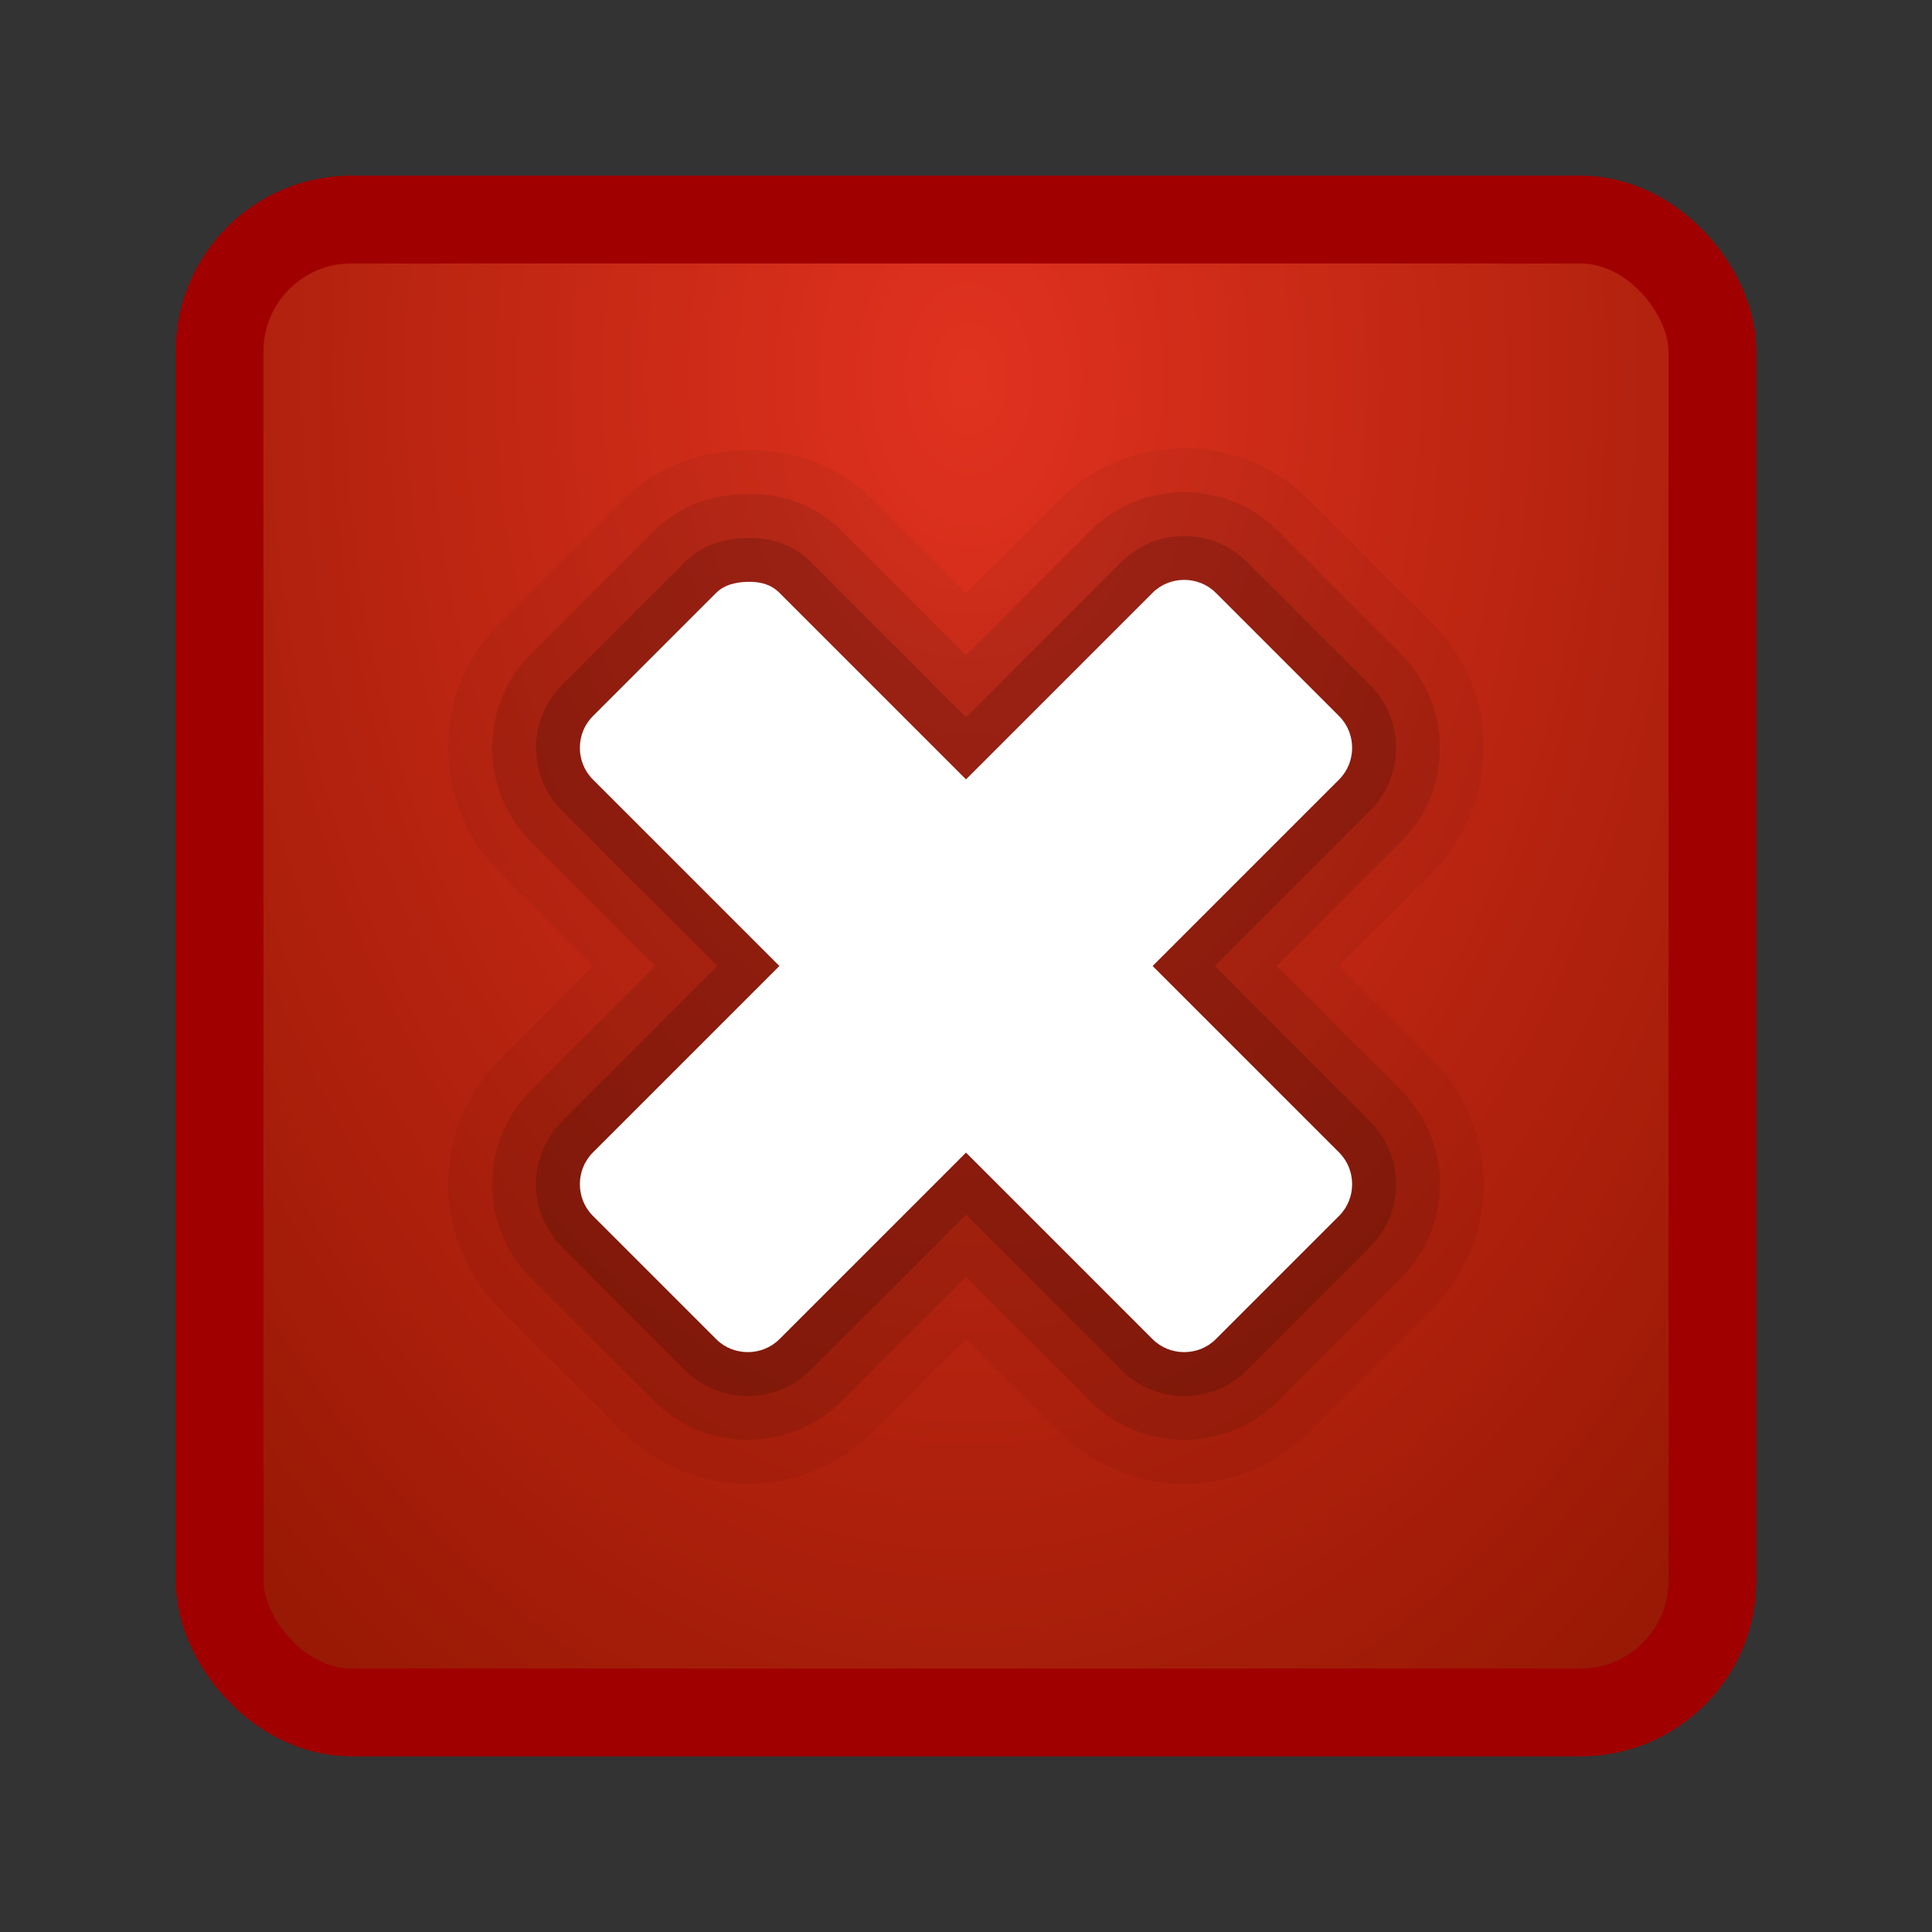 <?xml version="1.0" encoding="UTF-8" standalone="no"?>
<!-- Created with Inkscape (http://www.inkscape.org/) -->

<svg
   xmlns:dc="http://purl.org/dc/elements/1.1/"
   xmlns:cc="http://creativecommons.org/ns#"
   xmlns:rdf="http://www.w3.org/1999/02/22-rdf-syntax-ns#"
   xmlns:svg="http://www.w3.org/2000/svg"
   xmlns="http://www.w3.org/2000/svg"
   xmlns:xlink="http://www.w3.org/1999/xlink"
   xmlns:sodipodi="http://sodipodi.sourceforge.net/DTD/sodipodi-0.dtd"
   xmlns:inkscape="http://www.inkscape.org/namespaces/inkscape"
   width="22"
   height="22"
   id="svg3147"
   version="1.1"
   inkscape:version="0.48.3.1 r9886"
   sodipodi:docname="application-exit.svg">
  <rect width="100%" height="100%" fill="#333333" stroke="none"/>
  <defs
     id="defs3149">
    <linearGradient
       id="linearGradient3790">
      <stop
         style="stop-color:#93d0e9;stop-opacity:1;"
         offset="0"
         id="stop3792" />
      <stop
         style="stop-color:#3372b1;stop-opacity:1;"
         offset="1"
         id="stop3794" />
    </linearGradient>
    <linearGradient
       id="linearGradient3800">
      <stop
         style="stop-color:#000000;stop-opacity:0;"
         offset="0"
         id="stop3802" />
      <stop
         id="stop3808"
         offset="0.5"
         style="stop-color:#000000;stop-opacity:1;" />
      <stop
         style="stop-color:#000000;stop-opacity:0;"
         offset="1"
         id="stop3804" />
    </linearGradient>
    <linearGradient
       id="linearGradient3779">
      <stop
         style="stop-color:#b40000;stop-opacity:1;"
         offset="0"
         id="stop3781" />
      <stop
         style="stop-color:#960000;stop-opacity:1;"
         offset="1"
         id="stop3783" />
    </linearGradient>
    <linearGradient
       id="linearGradient3771">
      <stop
         style="stop-color:#e0321f;stop-opacity:1;"
         offset="0"
         id="stop3773" />
      <stop
         style="stop-color:#8d1500;stop-opacity:1;"
         offset="1"
         id="stop3775" />
    </linearGradient>
    <linearGradient
       id="linearGradient4536">
      <stop
         style="stop-color:#ffffff;stop-opacity:1;"
         offset="0"
         id="stop4538" />
      <stop
         id="stop4546"
         offset="0.062"
         style="stop-color:#ffffff;stop-opacity:0.157;" />
      <stop
         id="stop4544"
         offset="0.936"
         style="stop-color:#ffffff;stop-opacity:0.235;" />
      <stop
         style="stop-color:#ffffff;stop-opacity:0.392;"
         offset="1"
         id="stop4540" />
    </linearGradient>
    <radialGradient
       inkscape:collect="always"
       xlink:href="#linearGradient3688-166-749"
       id="radialGradient3132"
       gradientUnits="userSpaceOnUse"
       gradientTransform="matrix(2.004,0,0,1.4,27.988,-17.4)"
       cx="4.993"
       cy="43.5"
       fx="4.993"
       fy="43.5"
       r="2.5" />
    <linearGradient
       id="linearGradient3688-166-749">
      <stop
         id="stop2883"
         style="stop-color:#181818;stop-opacity:1"
         offset="0" />
      <stop
         id="stop2885"
         style="stop-color:#181818;stop-opacity:0"
         offset="1" />
    </linearGradient>
    <radialGradient
       inkscape:collect="always"
       xlink:href="#linearGradient3688-464-309"
       id="radialGradient3134"
       gradientUnits="userSpaceOnUse"
       gradientTransform="matrix(2.004,0,0,1.4,-20.012,-104.4)"
       cx="4.993"
       cy="43.5"
       fx="4.993"
       fy="43.5"
       r="2.5" />
    <linearGradient
       id="linearGradient3688-464-309">
      <stop
         id="stop2889"
         style="stop-color:#181818;stop-opacity:1"
         offset="0" />
      <stop
         id="stop2891"
         style="stop-color:#181818;stop-opacity:0"
         offset="1" />
    </linearGradient>
    <linearGradient
       inkscape:collect="always"
       xlink:href="#linearGradient3702-501-757"
       id="linearGradient3136"
       gradientUnits="userSpaceOnUse"
       x1="25.058"
       y1="47.028"
       x2="25.058"
       y2="39.999" />
    <linearGradient
       id="linearGradient3702-501-757">
      <stop
         id="stop2895"
         style="stop-color:#181818;stop-opacity:0"
         offset="0" />
      <stop
         id="stop2897"
         style="stop-color:#181818;stop-opacity:1"
         offset="0.5" />
      <stop
         id="stop2899"
         style="stop-color:#181818;stop-opacity:0"
         offset="1" />
    </linearGradient>
    <radialGradient
       inkscape:collect="always"
       xlink:href="#linearGradient3771"
       id="radialGradient3777"
       cx="11.158"
       cy="1035.043"
       fx="11.158"
       fy="1035.043"
       r="10"
       gradientUnits="userSpaceOnUse"
       gradientTransform="matrix(5.9125962e-6,2.117,-1.419,3.9614613e-6,1479.759,1011.073)" />
    <linearGradient
       inkscape:collect="always"
       xlink:href="#linearGradient3800"
       id="linearGradient3806"
       x1="4.219"
       y1="12.078"
       x2="19.781"
       y2="12.078"
       gradientUnits="userSpaceOnUse"
       gradientTransform="matrix(1.028,0,0,0.996,-0.337,1028.331)" />
    <radialGradient
       inkscape:collect="always"
       xlink:href="#linearGradient3790"
       id="radialGradient3796"
       cx="17"
       cy="1042.84"
       fx="17"
       fy="1042.84"
       r="5"
       gradientUnits="userSpaceOnUse"
       gradientTransform="matrix(-1.5738967e-6,1.99,-1.951,-1.543539e-6,2052.002,1009.015)" />
  </defs>
  <sodipodi:namedview
     id="base"
     pagecolor="#ffffff"
     bordercolor="#666666"
     borderopacity="1.0"
     inkscape:pageopacity="0.0"
     inkscape:pageshadow="2"
     inkscape:zoom="16"
     inkscape:cx="9.6319218"
     inkscape:cy="10.309014"
     inkscape:document-units="px"
     inkscape:current-layer="layer1"
     showgrid="false"
     inkscape:window-width="1280"
     inkscape:window-height="751"
     inkscape:window-x="0"
     inkscape:window-y="24"
     inkscape:window-maximized="1" />
  <g
     inkscape:label="Livello 1"
     inkscape:groupmode="layer"
     id="layer1"
     transform="translate(0,-1030.362)">
    <rect
       style="fill:url(#radialGradient3777);fill-opacity:1;stroke:#a00000;stroke-opacity:1"
       id="rect3163"
       width="17"
       height="17"
       x="2.5"
       y="1032.862"
       rx="1.5"
       ry="1.5" />
    <path
       sodipodi:nodetypes="sccccccccccccccccccccs"
       inkscape:connector-curvature="0"
       style="opacity:0.05;fill:#000000;fill-opacity:1;fill-rule:nonzero;stroke:#000000;stroke-width:3;stroke-miterlimit:4;stroke-opacity:1;stroke-dasharray:none"
       d="m 8.531,1036.987 c 0.128,0 0.246,0.027 0.344,0.125 L 11,1039.237 l 2.125,-2.125 c 0.196,-0.196 0.523,-0.196 0.719,0 l 1.406,1.406 c 0.196,0.196 0.196,0.523 0,0.719 l -2.125,2.125 2.125,2.125 c 0.196,0.196 0.196,0.523 0,0.719 l -1.406,1.406 c -0.196,0.196 -0.523,0.196 -0.719,0 l -2.125,-2.125 -2.125,2.125 c -0.196,0.196 -0.523,0.196 -0.719,0 l -1.406,-1.406 c -0.196,-0.196 -0.196,-0.523 0,-0.719 l 2.125,-2.125 -2.125,-2.125 c -0.196,-0.196 -0.196,-0.523 0,-0.719 l 1.406,-1.406 c 0.098,-0.098 0.247,-0.125 0.375,-0.125 z"
       id="path3803" />
    <path
       id="path3801"
       d="m 8.531,1036.987 c 0.128,0 0.246,0.027 0.344,0.125 L 11,1039.237 l 2.125,-2.125 c 0.196,-0.196 0.523,-0.196 0.719,0 l 1.406,1.406 c 0.196,0.196 0.196,0.523 0,0.719 l -2.125,2.125 2.125,2.125 c 0.196,0.196 0.196,0.523 0,0.719 l -1.406,1.406 c -0.196,0.196 -0.523,0.196 -0.719,0 l -2.125,-2.125 -2.125,2.125 c -0.196,0.196 -0.523,0.196 -0.719,0 l -1.406,-1.406 c -0.196,-0.196 -0.196,-0.523 0,-0.719 l 2.125,-2.125 -2.125,-2.125 c -0.196,-0.196 -0.196,-0.523 0,-0.719 l 1.406,-1.406 c 0.098,-0.098 0.247,-0.125 0.375,-0.125 z"
       style="opacity:0.1;fill:#000000;fill-opacity:1;fill-rule:nonzero;stroke:#000000;stroke-width:2;stroke-miterlimit:4;stroke-opacity:1;stroke-dasharray:none"
       inkscape:connector-curvature="0"
       sodipodi:nodetypes="sccccccccccccccccccccs" />
    <path
       sodipodi:nodetypes="sccccccccccccccccccccs"
       inkscape:connector-curvature="0"
       style="opacity:0.15;fill:#000000;fill-opacity:1;fill-rule:nonzero;stroke:#000000;stroke-opacity:1"
       d="m 8.531,1036.987 c 0.128,0 0.246,0.027 0.344,0.125 L 11,1039.237 l 2.125,-2.125 c 0.196,-0.196 0.523,-0.196 0.719,0 l 1.406,1.406 c 0.196,0.196 0.196,0.523 0,0.719 l -2.125,2.125 2.125,2.125 c 0.196,0.196 0.196,0.523 0,0.719 l -1.406,1.406 c -0.196,0.196 -0.523,0.196 -0.719,0 l -2.125,-2.125 -2.125,2.125 c -0.196,0.196 -0.523,0.196 -0.719,0 l -1.406,-1.406 c -0.196,-0.196 -0.196,-0.523 0,-0.719 l 2.125,-2.125 -2.125,-2.125 c -0.196,-0.196 -0.196,-0.523 0,-0.719 l 1.406,-1.406 c 0.098,-0.098 0.247,-0.125 0.375,-0.125 z"
       id="path3031" />
    <path
       id="path2987"
       d="m 8.531,1036.987 c 0.128,0 0.246,0.027 0.344,0.125 L 11,1039.237 l 2.125,-2.125 c 0.196,-0.196 0.523,-0.196 0.719,0 l 1.406,1.406 c 0.196,0.196 0.196,0.523 0,0.719 l -2.125,2.125 2.125,2.125 c 0.196,0.196 0.196,0.523 0,0.719 l -1.406,1.406 c -0.196,0.196 -0.523,0.196 -0.719,0 l -2.125,-2.125 -2.125,2.125 c -0.196,0.196 -0.523,0.196 -0.719,0 l -1.406,-1.406 c -0.196,-0.196 -0.196,-0.523 0,-0.719 l 2.125,-2.125 -2.125,-2.125 c -0.196,-0.196 -0.196,-0.523 0,-0.719 l 1.406,-1.406 c 0.098,-0.098 0.247,-0.125 0.375,-0.125 z"
       style="fill:#ffffff;fill-opacity:1;fill-rule:nonzero;stroke:none"
       inkscape:connector-curvature="0"
       sodipodi:nodetypes="sccccccccccccccccccccs" />
  </g>
</svg>
